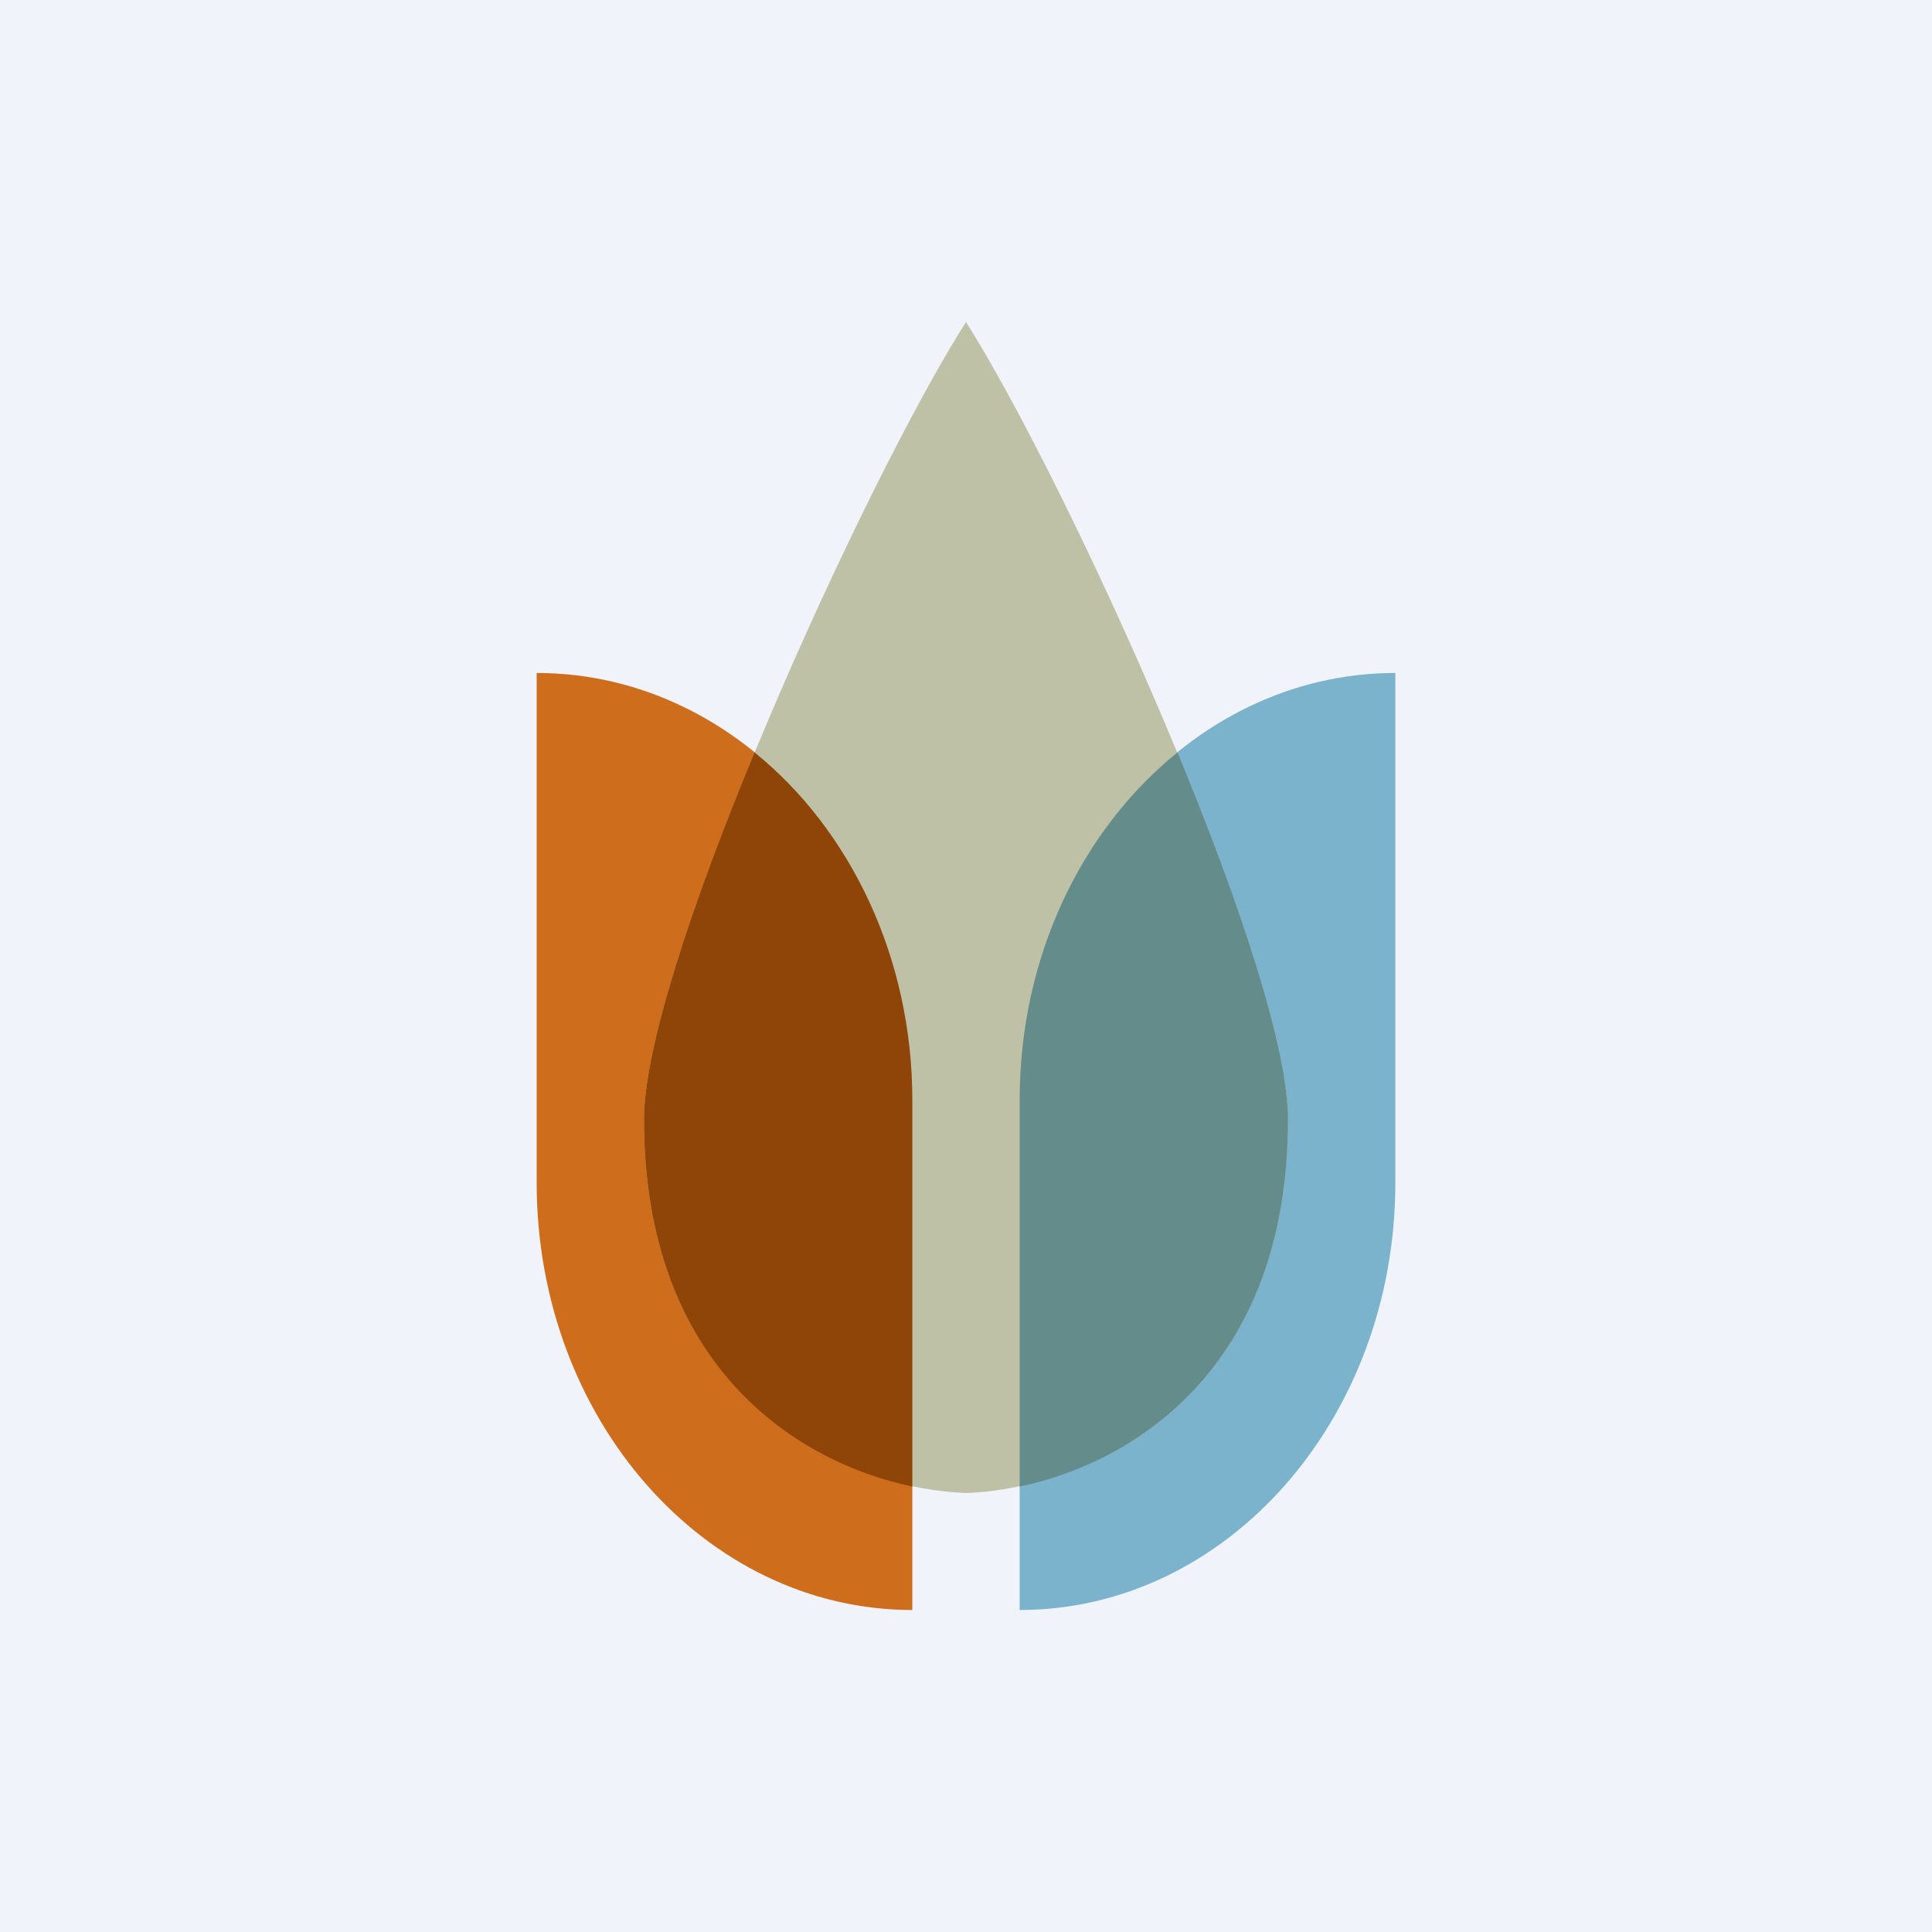 <!-- by TradingView --><svg width="18" height="18" viewBox="0 0 18 18" xmlns="http://www.w3.org/2000/svg"><path fill="#F0F3FA" d="M0 0h18v18H0z"/><path d="M5 6.27c1.93 0 3.5 1.78 3.5 3.98V15C6.57 15 5 13.22 5 11.02V6.27Z" fill="#CE6D1C"/><path d="M13 6.27c-1.93 0-3.5 1.78-3.5 3.98V15c1.93 0 3.5-1.78 3.5-3.98V6.27Z" fill="#7BB3CD"/><path d="M6 10.43C6 9.01 8.05 4.49 9 3c.95 1.5 3 6.01 3 7.43 0 2.72-2 3.45-3 3.48-1-.03-3-.76-3-3.48Z" fill="#BEC1A6"/><path d="M10.97 7.01c.58 1.4 1.03 2.75 1.03 3.42 0 2.32-1.45 3.2-2.5 3.42v-3.6c0-1.34.58-2.52 1.47-3.24Z" fill="#648C8B"/><path d="M7.03 7.01C6.45 8.41 6 9.76 6 10.43c0 2.32 1.45 3.2 2.5 3.42v-3.6c0-1.33-.58-2.52-1.47-3.24Z" fill="#8F4508"/></svg>
